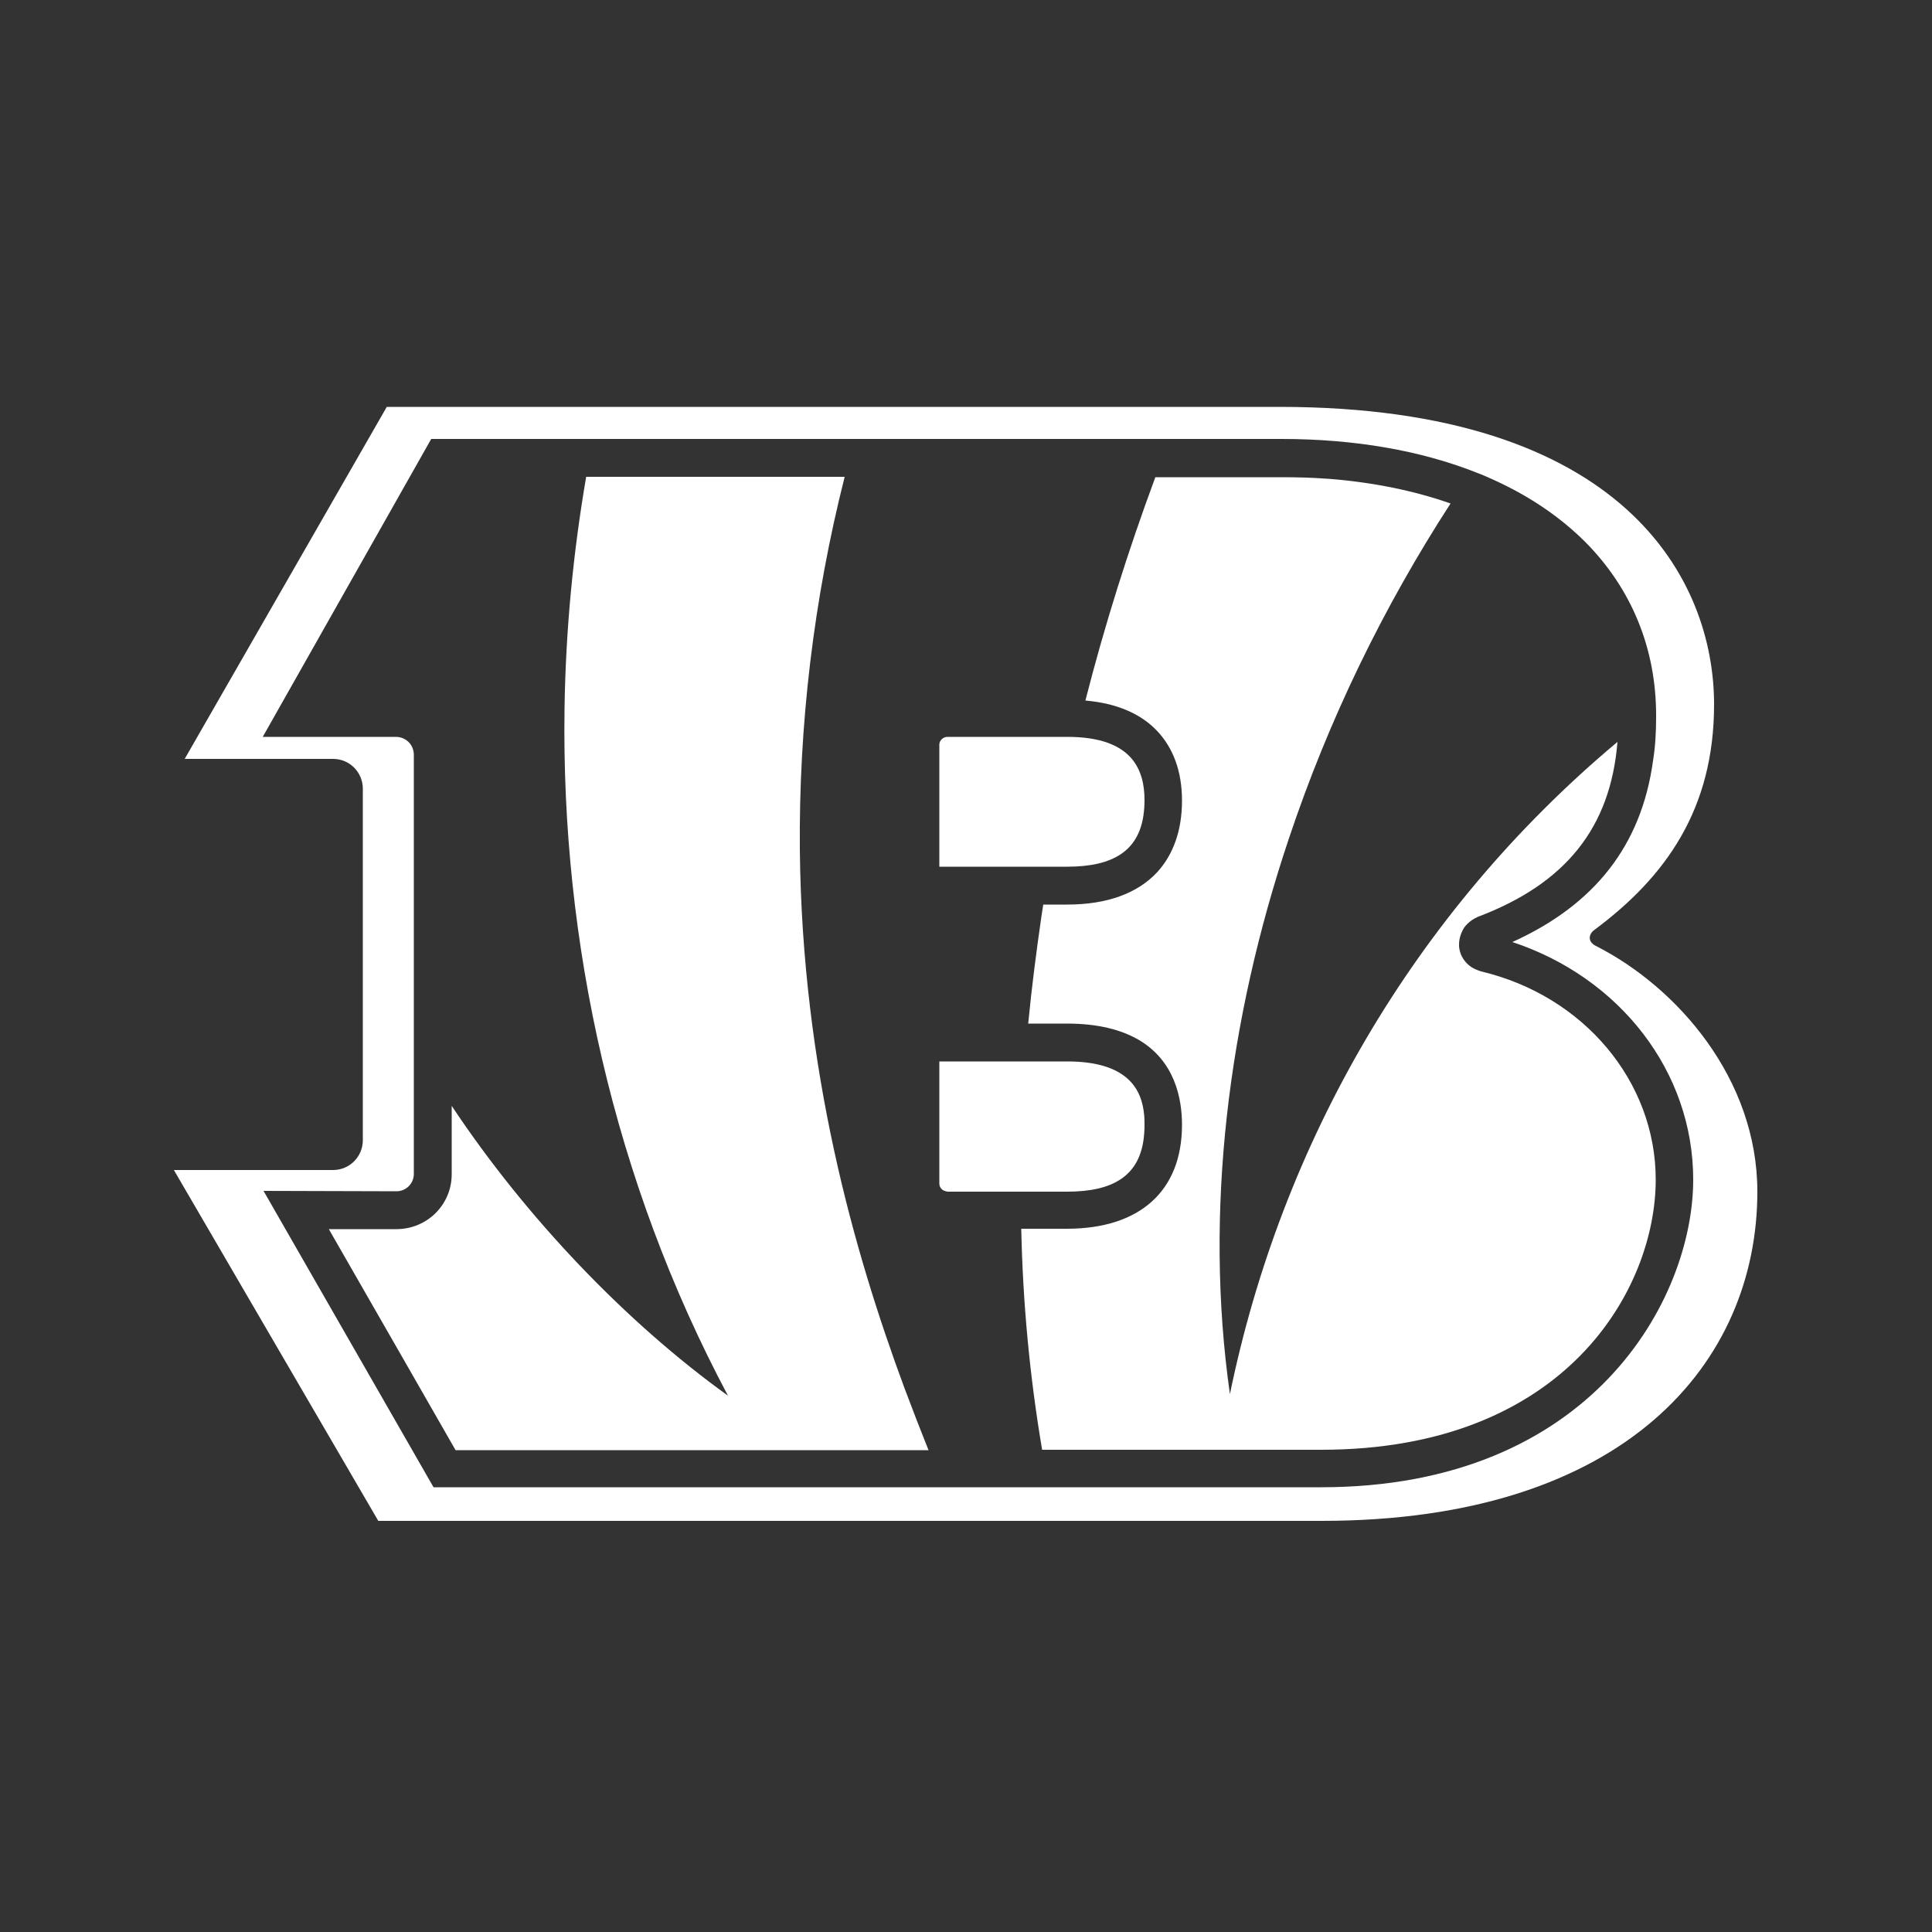 <?xml version="1.0" encoding="utf-8"?>
<!-- Generator: Adobe Illustrator 23.0.3, SVG Export Plug-In . SVG Version: 6.00 Build 0)  -->
<svg version="1.1" id="Layer_1" xmlns="http://www.w3.org/2000/svg" xmlns:xlink="http://www.w3.org/1999/xlink" x="0px" y="0px"
	 viewBox="0 0 500 500" style="enable-background:new 0 0 500 500;" xml:space="preserve">
<rect x="0" y="0" width="500" height="500" fill="#333333" stroke="none"/>
<style type="text/css">
	.st0{fill:#FFFFFF;}
</style>
<title>Logos/Clubs/CIN/Primary</title>
<desc>Created with Sketch.</desc>
<g>
	<path class="st0" d="M299.4,189.1c4.2,4.4,6.5,10.5,6.5,18.1c0,7.8-2.3,14-6.4,18.5c-5.1,5.5-13,8.4-23.3,8.4H270
		c-0.2,1-0.3,2.1-0.5,3.2c-1.3,9-2.5,18.2-3.4,27.6h10c8.1,0,14,1.6,18.4,4.1c9.6,5.5,11.4,15.4,11.4,22.1
		c0,17.1-10.9,26.9-29.8,26.9h-11.8c0.4,19.2,2.2,38.3,5.4,57.2c37.5,0,68.1,0,71.8,0h0.4c63.5,0,86.6-41.8,86.6-69.9
		c0-25.4-18.6-47.6-45.2-53.9c-0.4-0.1-0.8-0.3-1.1-0.4c-2.6-1-4.4-3.4-4.6-6.1c0-0.2,0-0.3,0-0.5c0-1.5,0.5-3,1.3-4.3
		c0.5-0.7,1.1-1.3,1.8-1.8c0.5-0.4,1.1-0.7,1.7-1c22.8-8.6,34.4-23.1,36.2-45.3c-52.9,44.3-87,104.1-100.3,168.8v0
		c-6.7-47.1-0.5-96.9,15.3-143.9c10.2-30.5,24.3-59.6,41.8-86.6c-9.4-3.3-20.1-5.5-31.7-6.4c-0.1,0-0.1,0-0.2,0
		c-3.9-0.3-7.9-0.4-12-0.4h-32.5c-7,18.9-13.1,38.2-18.1,57.8C289,182,295.2,184.7,299.4,189.1"/>
	<path class="st0" d="M85.1,318.1c6.4,11.1,30.5,53.2,32.8,57.2c11.4,0,56,0,102.5,0h19.9c-2-5-4.1-10.4-6.2-16
		c-13.2-35.6-26.5-82.7-27.1-139.2c-0.3-32.6,3.6-65.1,11.6-96.7h-66.9c-3.4,19.8-5.3,39.8-5.6,59.9
		c-0.9,60.5,12.7,122.3,42.3,177.9l0,0c-26.3-18.9-52.3-46.1-71.5-75v17.7c0,7.9-6.4,14.2-14.3,14.2L85.1,318.1z"/>
	<path class="st0" d="M244.8,308.3c0.1,0,0.3,0.1,0.4,0.1h31c12,0,18.3-4.2,19.7-13.1c0.2-1.4,0.3-2.7,0.3-4.1c0-0.9,0-1.8-0.1-2.7
		c-0.6-6.5-4.2-13.8-19.9-13.8h-33.1v31.6C243.1,307.3,243.8,308.1,244.8,308.3"/>
	<path class="st0" d="M276.2,190.7h-31c-1.1,0-2.1,0.9-2.1,2v31.6h33.1c12,0,18.3-4.2,19.7-13.1c0.2-1.4,0.3-2.7,0.3-4.1
		c0-4.2-0.9-7.5-2.8-10.1C290.3,192.8,284.6,190.7,276.2,190.7"/>
	<path class="st0" d="M86.2,302.8H45l52.9,90.8l244.1,0c78.8,0,112.8-41.1,112.8-85.2c0-29.2-20.7-52.9-41.8-63.6
		c-2.2-1.1-1.9-3.1-0.3-4.2c18.4-13.7,30.9-31.2,30.9-58.3c0-32-22.9-77-112.5-77H100.1l-52.3,91.1h38.4c4.3,0,7.7,3.5,7.7,7.7
		c0,0,0,0,0,0v91C93.9,299.3,90.5,302.8,86.2,302.8 M102.6,308.3c2.5,0,4.5-2,4.5-4.5c0,0,0,0,0,0V195.2c-0.1-2.5-2-4.4-4.5-4.5H68
		l43.6-77.1h220c19,0,36.1,3,50.5,8.7c1.6,0.6,3.2,1.3,4.7,2c9.2,4.2,17.1,9.6,23.5,16c12,12.1,18.3,27.6,18.3,44.8
		c0,0.1,0,0.3,0,0.4v0.2c0,3.7-0.2,7.5-0.8,11.2c-3,21.8-15,37.2-36.4,46.9c27.8,9.2,46.8,33.5,46.8,61.5
		c0,30.8-26.2,79.6-96.3,79.6l-229.7,0l-44-76.7v0L102.6,308.3z"/>
</g>
</svg>
